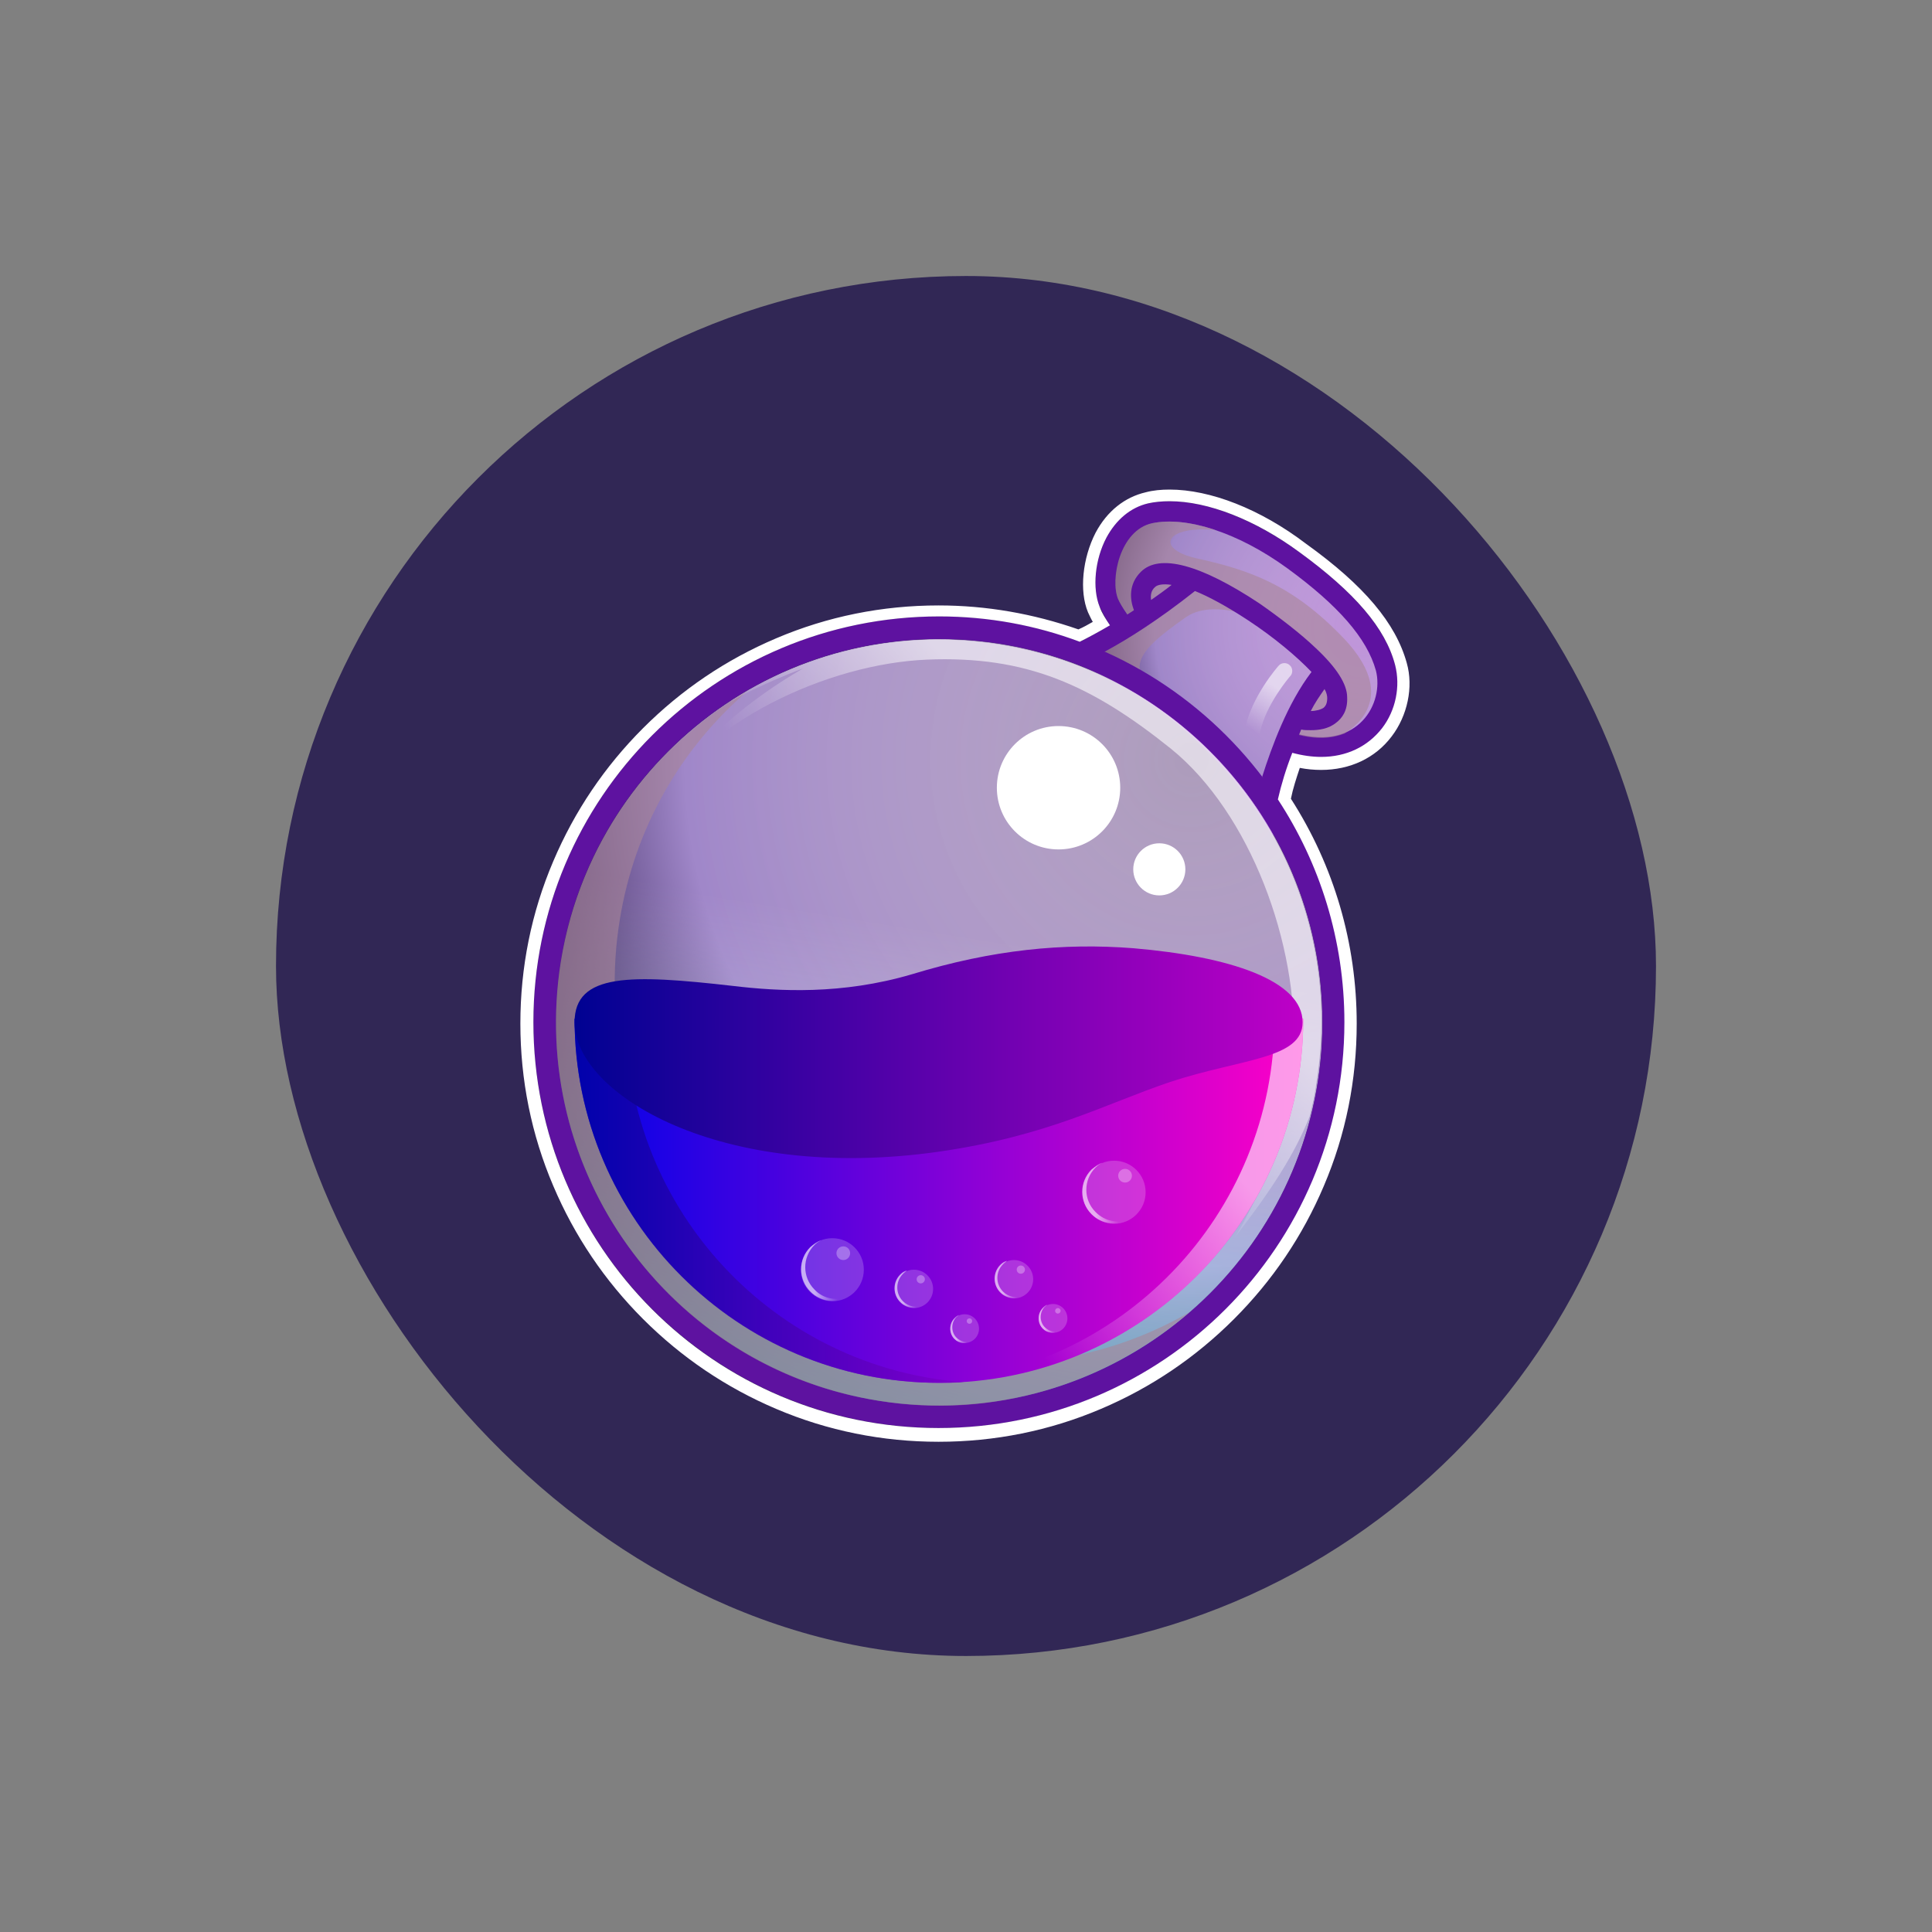 <svg width="35" height="35" viewBox="0 0 35 35" fill="none" xmlns="http://www.w3.org/2000/svg">
<rect x="0" y="0" width="35" height="35" fill="#808080" stroke="none"/>
<rect x="5" y="5" width="25" height="25" rx="12.5" fill="#312755"/>
<g clip-path="url(#clip0_2310_5480)">
<path d="M25.274 12.048C25.101 11.39 24.542 10.732 23.536 9.999C22.729 9.415 21.872 9.08 21.189 9.08C21.052 9.08 20.928 9.092 20.804 9.117C20.493 9.179 20.22 9.403 20.046 9.738C19.835 10.135 19.785 10.669 19.922 10.992C19.972 11.092 20.034 11.216 20.108 11.328C19.45 11.725 19.078 11.837 19.028 11.849C20.742 12.42 22.17 13.613 23.064 15.165L23.076 15.016C23.114 14.606 23.238 14.134 23.412 13.65C23.585 13.7 23.759 13.724 23.933 13.724C24.393 13.724 24.79 13.538 25.038 13.203C25.287 12.867 25.386 12.42 25.274 12.048Z" fill="#5E12A0"/>
<path d="M23.486 13.29C24.616 13.601 25.075 12.732 24.926 12.148C24.765 11.564 24.243 10.968 23.324 10.297C22.405 9.627 21.474 9.354 20.878 9.478C20.282 9.602 20.108 10.509 20.257 10.856C20.319 10.993 20.456 11.192 20.642 11.415C20.406 11.577 20.182 11.701 19.996 11.812C21.139 12.322 22.132 13.117 22.877 14.11C22.964 13.775 23.088 13.477 23.2 13.216C23.287 13.228 23.386 13.253 23.486 13.29Z" fill="url(#paint0_radial_2310_5480)"/>
<path d="M17.015 25.461C20.849 25.461 23.957 22.353 23.957 18.519C23.957 14.685 20.849 11.577 17.015 11.577C13.181 11.577 10.073 14.685 10.073 18.519C10.073 22.353 13.181 25.461 17.015 25.461Z" fill="url(#paint1_radial_2310_5480)"/>
<path d="M24.355 11.576C23.412 10.583 22.617 10.322 21.661 10.111C20.916 9.937 21.114 9.515 22.021 9.602C21.586 9.453 21.176 9.415 20.878 9.477C20.282 9.602 20.108 10.508 20.257 10.856C20.319 10.992 20.456 11.191 20.642 11.415C20.307 11.638 20.021 11.8 19.785 11.924C19.897 11.974 20.034 12.036 20.195 12.123C20.617 12.346 21.077 12.719 21.077 12.719C20.381 12.123 20.53 11.849 21.487 11.179C21.785 10.968 22.331 10.992 22.84 11.253C23.349 11.514 23.946 12.172 23.946 12.172L23.374 13.265C23.412 13.278 23.449 13.29 23.486 13.302C23.846 13.402 24.132 13.377 24.355 13.29C24.616 13.129 25.299 12.582 24.355 11.576Z" fill="#A98698" fill-opacity="0.6"/>
<path d="M21.648 10.707C21.896 10.807 22.219 10.98 22.616 11.241C23.088 11.552 23.498 11.899 23.759 12.173C23.324 12.744 23.039 13.526 22.865 14.073C22.952 14.197 23.051 14.321 23.138 14.445C23.225 14.135 23.374 13.675 23.573 13.216C23.622 13.228 23.684 13.228 23.746 13.228C23.895 13.228 24.069 13.204 24.206 13.092C24.305 13.017 24.417 12.881 24.405 12.632C24.405 12.396 24.218 12.098 23.833 11.738C23.56 11.477 23.188 11.192 22.815 10.931C21.747 10.223 21.002 10.024 20.667 10.36C20.443 10.583 20.468 10.856 20.542 11.055C20.145 11.316 19.81 11.502 19.586 11.626C19.735 11.676 19.872 11.738 20.021 11.8C20.418 11.589 20.989 11.229 21.648 10.707ZM23.995 12.483C24.032 12.545 24.044 12.607 24.044 12.645C24.044 12.756 24.007 12.794 23.982 12.819C23.933 12.856 23.833 12.881 23.746 12.881C23.821 12.732 23.908 12.607 23.995 12.483ZM20.927 10.633C20.965 10.596 21.064 10.571 21.225 10.596C21.101 10.695 20.977 10.782 20.853 10.869C20.84 10.782 20.853 10.695 20.927 10.633Z" fill="#5E12A0"/>
<path d="M17.015 11.166C12.954 11.166 9.664 14.457 9.664 18.518C9.664 22.579 12.954 25.87 17.015 25.87C21.076 25.87 24.367 22.579 24.367 18.518C24.367 14.457 21.064 11.166 17.015 11.166ZM17.015 25.46C13.178 25.46 10.073 22.355 10.073 18.518C10.073 14.681 13.178 11.576 17.015 11.576C20.853 11.576 23.957 14.681 23.957 18.518C23.957 22.355 20.84 25.46 17.015 25.46Z" fill="#5E12A0"/>
<path d="M17.015 25.461C20.849 25.461 23.957 22.353 23.957 18.519C23.957 14.685 20.849 11.577 17.015 11.577C13.181 11.577 10.073 14.685 10.073 18.519C10.073 22.353 13.181 25.461 17.015 25.461Z" fill="url(#paint2_linear_2310_5480)"/>
<path d="M16.966 24.616C13.178 24.008 10.607 20.444 11.229 16.656C11.502 14.98 12.346 13.552 13.538 12.521C11.8 13.527 10.508 15.278 10.161 17.414C9.552 21.201 12.123 24.765 15.898 25.374C18.009 25.722 20.046 25.064 21.548 23.772C20.22 24.542 18.605 24.877 16.966 24.616Z" fill="#A98698" fill-opacity="0.6"/>
<path d="M18.121 11.677C16.37 11.391 14.669 11.789 13.278 12.67C13.253 12.695 13.228 12.72 13.228 12.72C13.762 12.397 14.545 12.111 14.545 12.111C12.533 13.279 11.912 14.607 11.912 14.607C12.694 13.092 14.992 12.024 16.792 11.95C18.593 11.875 19.773 12.409 21.213 13.564C22.654 14.732 23.523 17.116 23.436 19.004C23.362 20.891 22.368 22.419 22.368 22.419C23.051 21.537 23.461 20.891 23.722 20.233C23.772 20.034 23.821 19.836 23.846 19.625C24.467 15.849 21.909 12.285 18.121 11.677Z" fill="url(#paint3_linear_2310_5480)"/>
<path d="M23.61 18.456C23.61 22.095 20.655 25.051 17.016 25.051C13.377 25.051 10.409 22.095 10.409 18.456H23.61Z" fill="url(#paint4_linear_2310_5480)"/>
<path d="M23.089 18.456C23.089 22.008 20.282 24.914 16.755 25.051H17.016C20.655 25.051 23.61 22.095 23.61 18.456H23.089Z" fill="url(#paint5_linear_2310_5480)"/>
<path d="M11.341 18.456H10.409C10.409 22.095 13.365 25.051 17.004 25.051C17.165 25.051 17.314 25.051 17.463 25.038C14.048 24.79 11.341 21.934 11.341 18.456Z" fill="url(#paint6_linear_2310_5480)"/>
<path d="M23.598 18.519C23.598 17.762 22.282 17.327 20.531 17.178C19.264 17.079 17.985 17.203 16.519 17.65C15.253 18.023 14.11 17.96 13.278 17.861C11.428 17.65 10.409 17.625 10.409 18.519C10.409 19.811 13.042 21.425 16.991 20.866C18.991 20.581 20.021 19.997 21.201 19.6C22.48 19.177 23.598 19.19 23.598 18.519Z" fill="url(#paint7_linear_2310_5480)"/>
<path d="M21.002 16.221C21.263 16.221 21.474 16.009 21.474 15.749C21.474 15.488 21.263 15.277 21.002 15.277C20.741 15.277 20.53 15.488 20.53 15.749C20.53 16.009 20.741 16.221 21.002 16.221Z" fill="white"/>
<path d="M19.176 15.388C19.794 15.388 20.294 14.888 20.294 14.271C20.294 13.653 19.794 13.153 19.176 13.153C18.559 13.153 18.059 13.653 18.059 14.271C18.059 14.888 18.559 15.388 19.176 15.388Z" fill="white"/>
<path d="M22.692 13.378H22.667C22.592 13.365 22.543 13.291 22.555 13.204C22.667 12.632 23.139 12.086 23.163 12.061C23.213 11.999 23.312 11.999 23.362 12.049C23.424 12.098 23.424 12.198 23.375 12.248C23.362 12.26 22.927 12.769 22.828 13.266C22.816 13.34 22.754 13.378 22.692 13.378Z" fill="url(#paint8_linear_2310_5480)"/>
<path d="M21.188 9.08C21.883 9.08 22.74 9.416 23.535 9.999C24.541 10.732 25.1 11.378 25.274 12.048C25.373 12.433 25.286 12.868 25.038 13.191C24.777 13.526 24.392 13.712 23.933 13.712C23.771 13.712 23.597 13.688 23.411 13.638C23.299 13.924 23.212 14.209 23.15 14.482C23.908 15.637 24.355 17.028 24.355 18.518C24.355 22.579 21.064 25.87 17.003 25.87C12.942 25.87 9.663 22.579 9.663 18.518C9.663 14.457 12.954 11.167 17.015 11.167C17.909 11.167 18.766 11.328 19.561 11.626C19.71 11.552 19.896 11.452 20.108 11.328C20.033 11.216 19.959 11.104 19.921 10.993C19.785 10.657 19.834 10.136 20.045 9.738C20.219 9.416 20.48 9.192 20.803 9.118C20.915 9.093 21.051 9.08 21.188 9.08ZM21.188 8.869C21.039 8.869 20.89 8.882 20.753 8.919C20.381 9.006 20.058 9.254 19.847 9.652C19.611 10.111 19.549 10.707 19.71 11.092C19.735 11.142 19.76 11.204 19.797 11.266C19.71 11.316 19.623 11.365 19.536 11.402C18.717 11.117 17.872 10.968 17.003 10.968C15.985 10.968 14.991 11.167 14.06 11.564C13.153 11.949 12.346 12.495 11.65 13.191C10.955 13.886 10.409 14.694 10.024 15.6C9.626 16.531 9.427 17.525 9.427 18.543C9.427 19.562 9.626 20.555 10.024 21.486C10.409 22.393 10.955 23.2 11.65 23.896C12.346 24.591 13.153 25.138 14.06 25.523C14.991 25.92 15.985 26.119 17.003 26.119C18.021 26.119 19.015 25.92 19.946 25.523C20.853 25.138 21.66 24.591 22.355 23.896C23.051 23.2 23.597 22.393 23.982 21.486C24.38 20.555 24.578 19.562 24.578 18.543C24.578 17.09 24.168 15.687 23.386 14.47C23.423 14.284 23.485 14.097 23.547 13.911C23.672 13.936 23.808 13.948 23.933 13.948C24.454 13.948 24.913 13.737 25.212 13.34C25.497 12.967 25.609 12.446 25.485 12.011C25.286 11.291 24.715 10.608 23.659 9.85C22.827 9.217 21.921 8.869 21.188 8.869Z" fill="white"/>
<path d="M17.475 24.33C17.619 24.33 17.736 24.214 17.736 24.07C17.736 23.926 17.619 23.809 17.475 23.809C17.331 23.809 17.215 23.926 17.215 24.07C17.215 24.214 17.331 24.33 17.475 24.33Z" fill="white" fill-opacity="0.2"/>
<path d="M17.326 24.231C17.227 24.132 17.227 23.958 17.326 23.859C17.339 23.846 17.364 23.834 17.376 23.822C17.339 23.834 17.314 23.859 17.289 23.884C17.19 23.983 17.19 24.157 17.289 24.256C17.376 24.343 17.5 24.355 17.612 24.293C17.513 24.331 17.401 24.306 17.326 24.231Z" fill="url(#paint9_linear_2310_5480)"/>
<path d="M17.562 23.982C17.59 23.982 17.612 23.96 17.612 23.932C17.612 23.905 17.59 23.883 17.562 23.883C17.535 23.883 17.513 23.905 17.513 23.932C17.513 23.96 17.535 23.982 17.562 23.982Z" fill="white" fill-opacity="0.3"/>
<path d="M19.077 24.145C19.221 24.145 19.337 24.028 19.337 23.884C19.337 23.74 19.221 23.623 19.077 23.623C18.933 23.623 18.816 23.74 18.816 23.884C18.816 24.028 18.933 24.145 19.077 24.145Z" fill="white" fill-opacity="0.2"/>
<path d="M18.928 24.044C18.828 23.945 18.828 23.771 18.928 23.671C18.94 23.659 18.965 23.646 18.977 23.634C18.94 23.646 18.915 23.671 18.89 23.696C18.791 23.796 18.791 23.969 18.89 24.069C18.977 24.156 19.102 24.168 19.213 24.106C19.114 24.143 19.002 24.118 18.928 24.044Z" fill="url(#paint10_linear_2310_5480)"/>
<path d="M19.164 23.797C19.191 23.797 19.214 23.774 19.214 23.747C19.214 23.72 19.191 23.697 19.164 23.697C19.137 23.697 19.114 23.72 19.114 23.747C19.114 23.774 19.137 23.797 19.164 23.797Z" fill="white" fill-opacity="0.3"/>
<path d="M16.556 23.697C16.748 23.697 16.904 23.542 16.904 23.35C16.904 23.158 16.748 23.002 16.556 23.002C16.364 23.002 16.209 23.158 16.209 23.35C16.209 23.542 16.364 23.697 16.556 23.697Z" fill="white" fill-opacity="0.2"/>
<path d="M16.358 23.573C16.221 23.437 16.221 23.213 16.358 23.077C16.382 23.052 16.407 23.04 16.432 23.015C16.382 23.027 16.345 23.052 16.308 23.089C16.171 23.226 16.171 23.449 16.308 23.586C16.419 23.698 16.593 23.723 16.73 23.648C16.606 23.698 16.457 23.673 16.358 23.573Z" fill="url(#paint11_linear_2310_5480)"/>
<path d="M16.68 23.25C16.721 23.25 16.755 23.216 16.755 23.175C16.755 23.134 16.721 23.101 16.68 23.101C16.639 23.101 16.606 23.134 16.606 23.175C16.606 23.216 16.639 23.25 16.68 23.25Z" fill="white" fill-opacity="0.3"/>
<path d="M18.369 23.522C18.561 23.522 18.717 23.367 18.717 23.175C18.717 22.983 18.561 22.827 18.369 22.827C18.177 22.827 18.022 22.983 18.022 23.175C18.022 23.367 18.177 23.522 18.369 23.522Z" fill="white" fill-opacity="0.2"/>
<path d="M18.171 23.399C18.034 23.262 18.034 23.038 18.171 22.902C18.195 22.877 18.22 22.865 18.245 22.84C18.195 22.852 18.158 22.877 18.121 22.914C17.984 23.051 17.984 23.274 18.121 23.411C18.233 23.523 18.407 23.548 18.543 23.473C18.419 23.523 18.27 23.498 18.171 23.399Z" fill="url(#paint12_linear_2310_5480)"/>
<path d="M18.493 23.075C18.534 23.075 18.568 23.042 18.568 23C18.568 22.959 18.534 22.926 18.493 22.926C18.452 22.926 18.419 22.959 18.419 23C18.419 23.042 18.452 23.075 18.493 23.075Z" fill="white" fill-opacity="0.3"/>
<path d="M15.078 23.573C15.394 23.573 15.649 23.318 15.649 23.002C15.649 22.687 15.394 22.431 15.078 22.431C14.763 22.431 14.507 22.687 14.507 23.002C14.507 23.318 14.763 23.573 15.078 23.573Z" fill="white" fill-opacity="0.2"/>
<path d="M14.755 23.361C14.532 23.137 14.532 22.777 14.755 22.553C14.793 22.516 14.83 22.491 14.88 22.467C14.805 22.491 14.743 22.541 14.681 22.591C14.457 22.814 14.457 23.174 14.681 23.398C14.867 23.584 15.153 23.622 15.376 23.485C15.165 23.572 14.917 23.535 14.755 23.361Z" fill="url(#paint13_linear_2310_5480)"/>
<path d="M15.277 22.827C15.346 22.827 15.401 22.771 15.401 22.703C15.401 22.634 15.346 22.579 15.277 22.579C15.209 22.579 15.153 22.634 15.153 22.703C15.153 22.771 15.209 22.827 15.277 22.827Z" fill="white" fill-opacity="0.3"/>
<path d="M20.183 22.17C20.498 22.17 20.754 21.914 20.754 21.599C20.754 21.283 20.498 21.027 20.183 21.027C19.867 21.027 19.612 21.283 19.612 21.599C19.612 21.914 19.867 22.17 20.183 22.17Z" fill="white" fill-opacity="0.2"/>
<path d="M19.847 21.957C19.624 21.734 19.624 21.374 19.847 21.15C19.885 21.113 19.922 21.088 19.972 21.063C19.897 21.088 19.835 21.138 19.773 21.187C19.549 21.411 19.549 21.771 19.773 21.995C19.959 22.181 20.245 22.218 20.468 22.082C20.257 22.169 20.021 22.131 19.847 21.957Z" fill="url(#paint14_linear_2310_5480)"/>
<path d="M20.381 21.423C20.45 21.423 20.506 21.368 20.506 21.299C20.506 21.231 20.45 21.175 20.381 21.175C20.313 21.175 20.257 21.231 20.257 21.299C20.257 21.368 20.313 21.423 20.381 21.423Z" fill="white" fill-opacity="0.3"/>
</g>
<defs>
<radialGradient id="paint0_radial_2310_5480" cx="0" cy="0" r="1" gradientUnits="userSpaceOnUse" gradientTransform="translate(24.7 11.366) scale(5.55 5.55)">
<stop stop-color="#FFEAFF" stop-opacity="0.6"/>
<stop offset="0.68" stop-color="#A087C9"/>
<stop offset="1" stop-color="#10002F"/>
</radialGradient>
<radialGradient id="paint1_radial_2310_5480" cx="0" cy="0" r="1" gradientUnits="userSpaceOnUse" gradientTransform="translate(21.612 13.733) scale(13.58)">
<stop stop-color="#FFEAFF" stop-opacity="0.6"/>
<stop offset="0.68" stop-color="#A087C9"/>
<stop offset="1" stop-color="#10002F"/>
</radialGradient>
<linearGradient id="paint2_linear_2310_5480" x1="15.902" y1="25.363" x2="18.122" y2="11.664" gradientUnits="userSpaceOnUse">
<stop stop-color="#81FFFF" stop-opacity="0.6"/>
<stop offset="0.62" stop-color="white" stop-opacity="0"/>
<stop offset="1" stop-color="white" stop-opacity="0"/>
</linearGradient>
<linearGradient id="paint3_linear_2310_5480" x1="21.908" y1="13.805" x2="16.168" y2="19.072" gradientUnits="userSpaceOnUse">
<stop stop-color="white" stop-opacity="0.6"/>
<stop offset="0.29" stop-color="white" stop-opacity="0.6"/>
<stop offset="0.78" stop-color="white" stop-opacity="0"/>
<stop offset="1" stop-color="white" stop-opacity="0"/>
</linearGradient>
<linearGradient id="paint4_linear_2310_5480" x1="10.415" y1="21.75" x2="23.607" y2="21.75" gradientUnits="userSpaceOnUse">
<stop stop-color="#0002E9"/>
<stop offset="1" stop-color="#FF00C7"/>
</linearGradient>
<linearGradient id="paint5_linear_2310_5480" x1="24.232" y1="19.035" x2="17.051" y2="25.821" gradientUnits="userSpaceOnUse">
<stop stop-color="white" stop-opacity="0.6"/>
<stop offset="0.29" stop-color="white" stop-opacity="0.6"/>
<stop offset="0.78" stop-color="white" stop-opacity="0"/>
<stop offset="1" stop-color="white" stop-opacity="0"/>
</linearGradient>
<linearGradient id="paint6_linear_2310_5480" x1="10.415" y1="21.75" x2="17.473" y2="21.75" gradientUnits="userSpaceOnUse">
<stop stop-color="#000292" stop-opacity="0.7"/>
<stop offset="1" stop-color="#7D00C7" stop-opacity="0.7"/>
</linearGradient>
<linearGradient id="paint7_linear_2310_5480" x1="10.424" y1="19.067" x2="23.598" y2="19.067" gradientUnits="userSpaceOnUse">
<stop stop-color="#000292"/>
<stop offset="1" stop-color="#BE00C7"/>
</linearGradient>
<linearGradient id="paint8_linear_2310_5480" x1="23.382" y1="12.001" x2="22.435" y2="13.539" gradientUnits="userSpaceOnUse">
<stop stop-color="white" stop-opacity="0.6"/>
<stop offset="0.29" stop-color="white" stop-opacity="0.6"/>
<stop offset="0.78" stop-color="white" stop-opacity="0"/>
<stop offset="1" stop-color="white" stop-opacity="0"/>
</linearGradient>
<linearGradient id="paint9_linear_2310_5480" x1="17.213" y1="24.073" x2="17.607" y2="24.073" gradientUnits="userSpaceOnUse">
<stop stop-color="white" stop-opacity="0.6"/>
<stop offset="0.29" stop-color="white" stop-opacity="0.6"/>
<stop offset="0.78" stop-color="white" stop-opacity="0"/>
<stop offset="1" stop-color="white" stop-opacity="0"/>
</linearGradient>
<linearGradient id="paint10_linear_2310_5480" x1="18.809" y1="23.885" x2="19.203" y2="23.885" gradientUnits="userSpaceOnUse">
<stop stop-color="white" stop-opacity="0.6"/>
<stop offset="0.29" stop-color="white" stop-opacity="0.6"/>
<stop offset="0.78" stop-color="white" stop-opacity="0"/>
<stop offset="1" stop-color="white" stop-opacity="0"/>
</linearGradient>
<linearGradient id="paint11_linear_2310_5480" x1="16.205" y1="23.361" x2="16.73" y2="23.361" gradientUnits="userSpaceOnUse">
<stop stop-color="white" stop-opacity="0.6"/>
<stop offset="0.29" stop-color="white" stop-opacity="0.6"/>
<stop offset="0.78" stop-color="white" stop-opacity="0"/>
<stop offset="1" stop-color="white" stop-opacity="0"/>
</linearGradient>
<linearGradient id="paint12_linear_2310_5480" x1="18.017" y1="23.183" x2="18.542" y2="23.183" gradientUnits="userSpaceOnUse">
<stop stop-color="white" stop-opacity="0.6"/>
<stop offset="0.29" stop-color="white" stop-opacity="0.6"/>
<stop offset="0.78" stop-color="white" stop-opacity="0"/>
<stop offset="1" stop-color="white" stop-opacity="0"/>
</linearGradient>
<linearGradient id="paint13_linear_2310_5480" x1="14.508" y1="23.015" x2="15.366" y2="23.015" gradientUnits="userSpaceOnUse">
<stop stop-color="white" stop-opacity="0.6"/>
<stop offset="0.29" stop-color="white" stop-opacity="0.6"/>
<stop offset="0.78" stop-color="white" stop-opacity="0"/>
<stop offset="1" stop-color="white" stop-opacity="0"/>
</linearGradient>
<linearGradient id="paint14_linear_2310_5480" x1="19.604" y1="21.611" x2="20.462" y2="21.611" gradientUnits="userSpaceOnUse">
<stop stop-color="white" stop-opacity="0.6"/>
<stop offset="0.29" stop-color="white" stop-opacity="0.6"/>
<stop offset="0.78" stop-color="white" stop-opacity="0"/>
<stop offset="1" stop-color="white" stop-opacity="0"/>
</linearGradient>
<clipPath id="clip0_2310_5480">
<rect width="17.262" height="17.262" fill="white" transform="translate(8.869 8.869)"/>
</clipPath>
</defs>
</svg>
